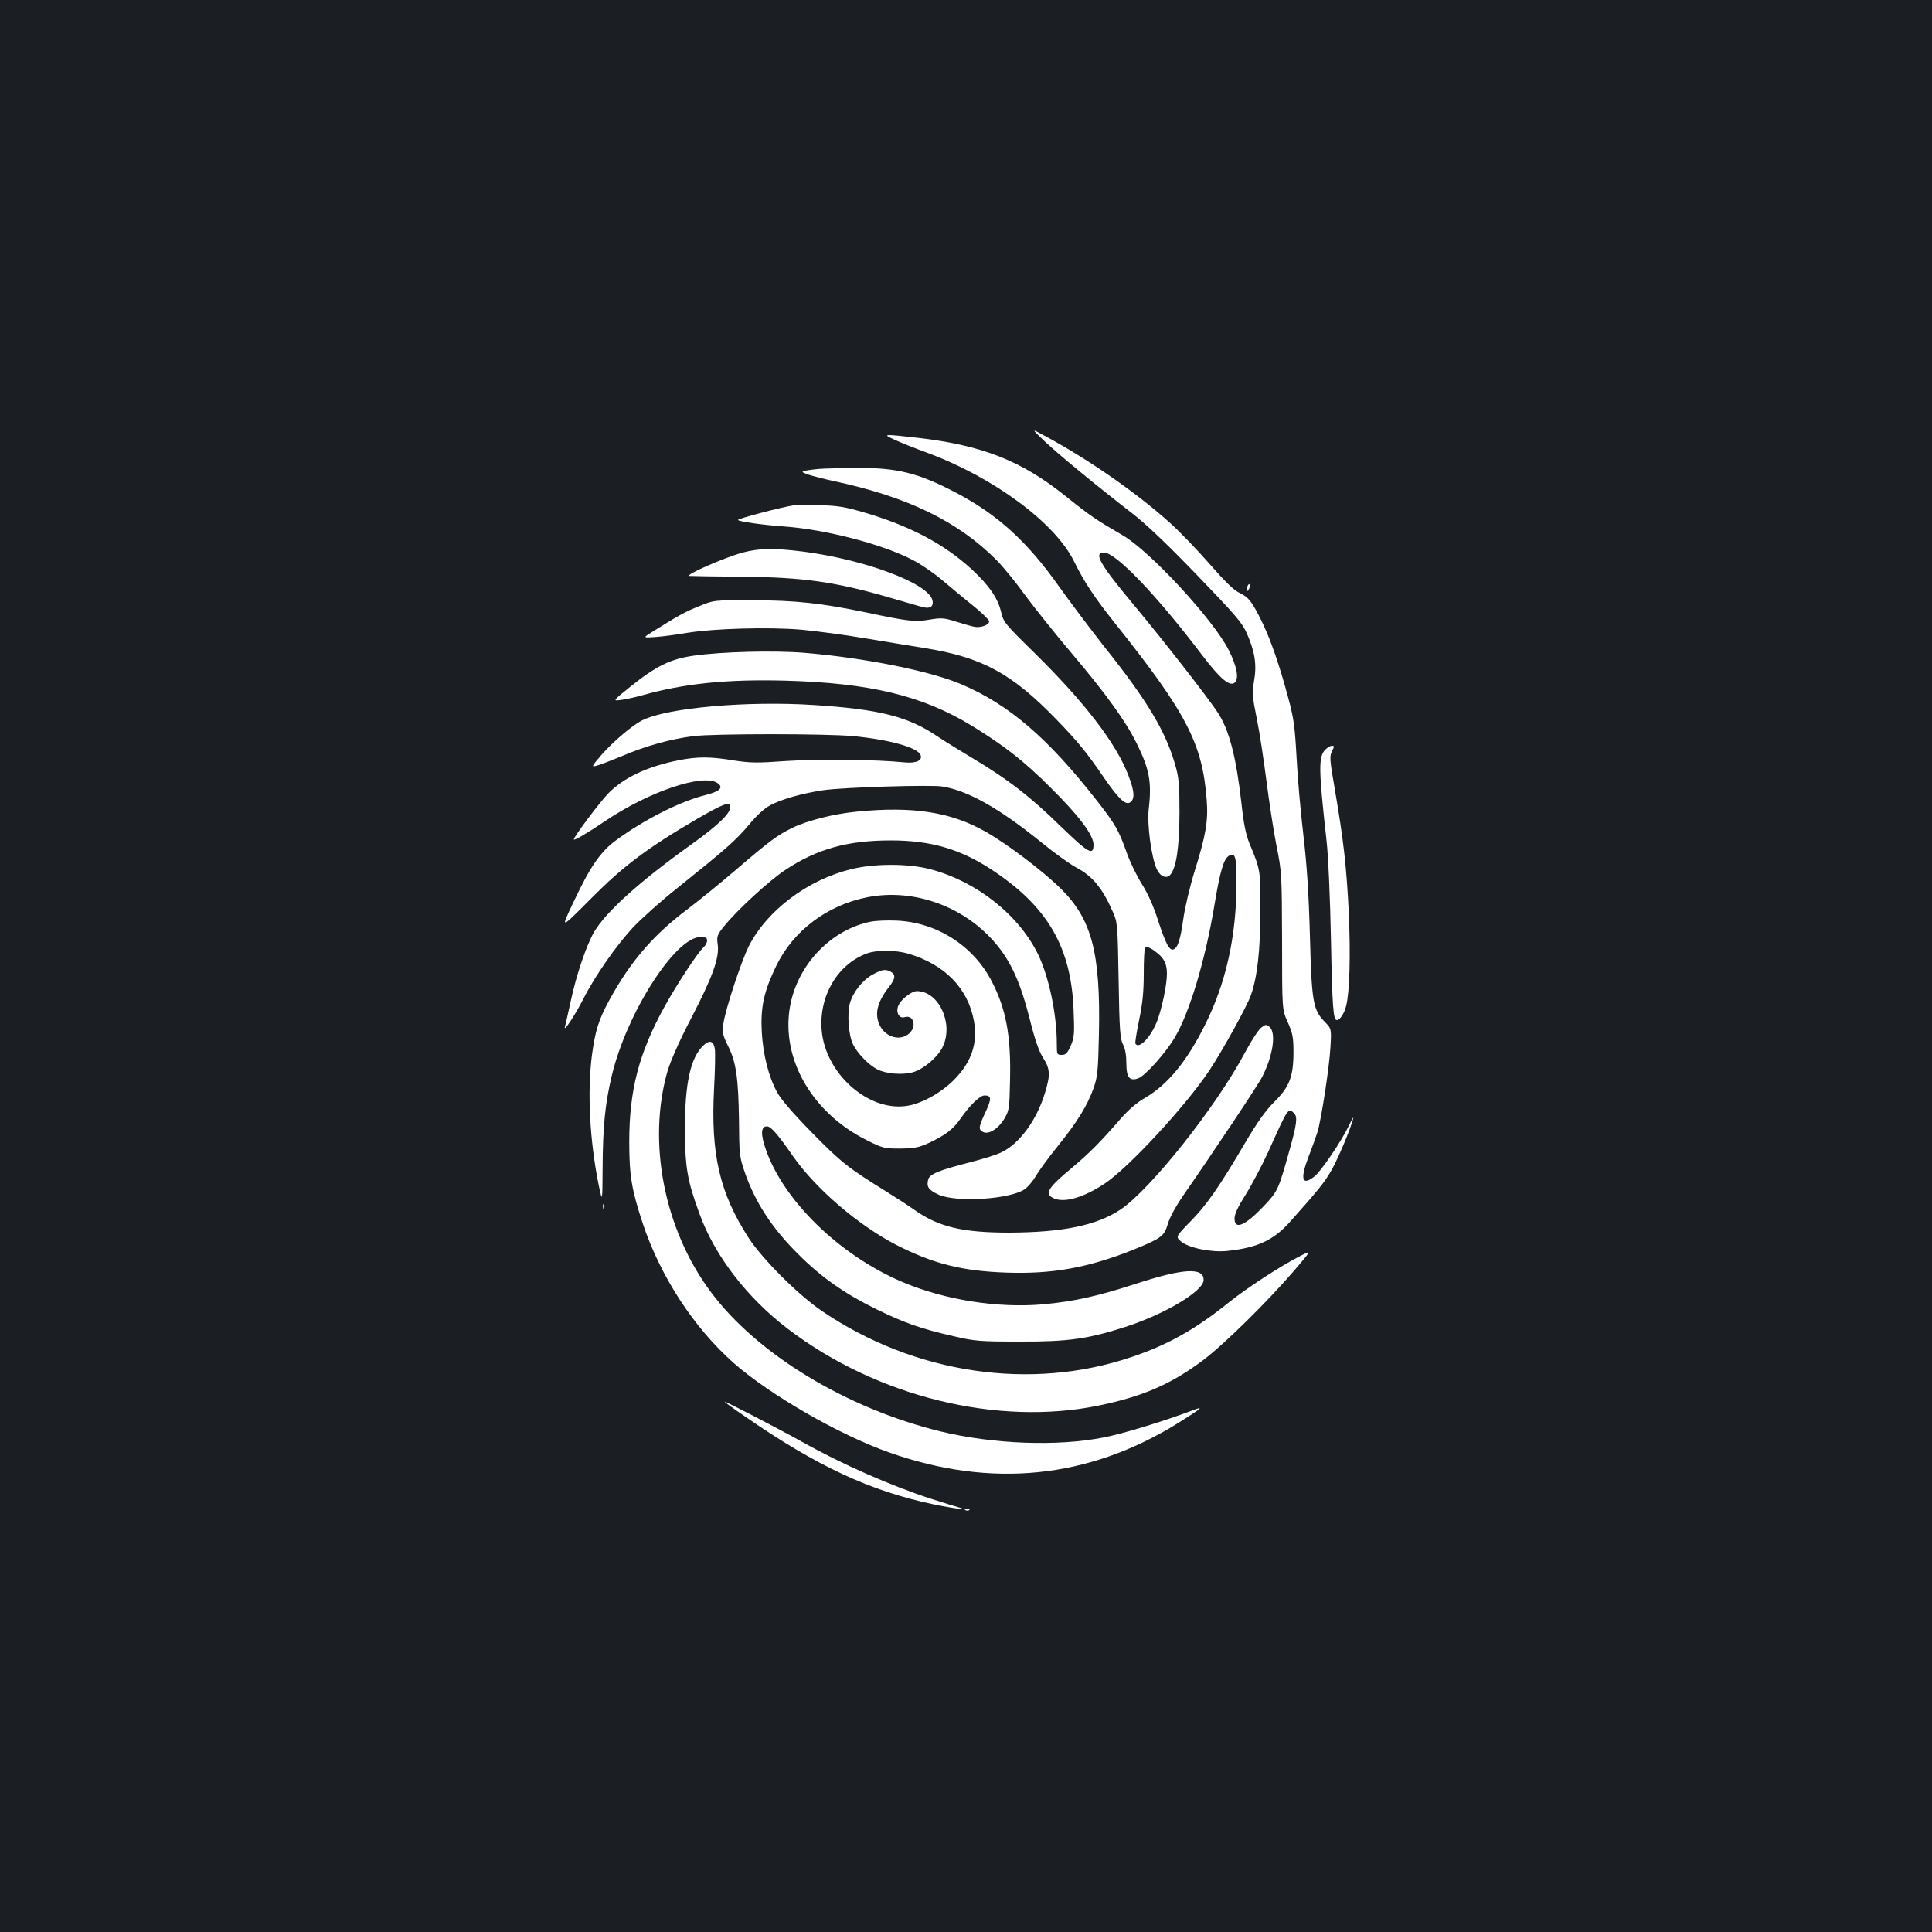 <?xml version="1.0" standalone="no"?>
<!DOCTYPE svg PUBLIC "-//W3C//DTD SVG 20010904//EN"
 "http://www.w3.org/TR/2001/REC-SVG-20010904/DTD/svg10.dtd">
<svg version="1.0" xmlns="http://www.w3.org/2000/svg"
 width="1000pt" height="1000pt" viewBox="0 0 1000 1000"
 preserveAspectRatio="xMidYMid meet">
<rect width="100%" height="100%" fill="#1b1f23"/>
<g transform="translate(0,1000) scale(0.1,-0.1)"
fill="#ffffff" stroke="none">
<path d="M5410 7713 c76 -71 258 -221 454 -373 71 -55 187 -166 335 -320 192
-199 231 -244 254 -297 42 -94 53 -163 38 -247 -10 -65 -9 -82 14 -195 14 -68
36 -213 50 -322 14 -109 37 -261 52 -336 27 -134 28 -148 29 -493 0 -355 0
-355 29 -420 25 -56 30 -77 30 -155 0 -128 -21 -181 -100 -259 -44 -44 -87
-104 -150 -211 -134 -228 -200 -323 -284 -408 -76 -78 -76 -78 -49 -102 39
-34 156 -58 238 -50 157 16 242 55 328 152 147 165 176 201 212 263 35 61 100
215 114 270 4 14 -6 -2 -22 -36 -38 -80 -144 -236 -178 -263 -65 -51 -76 -16
-31 102 20 51 40 108 46 127 20 65 61 333 67 435 6 100 6 100 -29 136 -61 62
-68 104 -77 449 -6 219 -16 366 -34 520 -14 118 -30 298 -35 400 -9 161 -14
202 -45 315 -43 160 -87 288 -131 380 -53 109 -71 133 -117 155 -31 14 -76 58
-158 152 -64 73 -157 170 -208 215 -168 151 -415 323 -637 443 -80 44 -80 44
-5 -27z m1288 -3475 c19 -19 15 -54 -24 -193 -56 -201 -60 -211 -132 -287 -97
-102 -152 -126 -152 -65 0 23 17 60 57 123 31 49 83 148 116 219 105 234 105
233 135 203z"/>
<path d="M4630 7724 c30 -14 105 -44 165 -66 346 -127 667 -364 765 -565 51
-104 105 -186 212 -320 370 -464 452 -622 474 -915 8 -106 -4 -180 -62 -365
-25 -80 -51 -191 -59 -248 -15 -109 -29 -151 -51 -159 -21 -8 -40 28 -80 150
-23 73 -53 140 -85 190 -26 42 -62 116 -78 163 -41 115 -59 147 -160 275 -248
316 -448 488 -690 592 -160 70 -505 139 -816 165 -160 13 -431 6 -576 -15
-119 -17 -194 -54 -326 -160 -92 -74 -92 -74 -50 -69 23 3 71 13 107 23 218
62 440 85 744 77 437 -12 708 -77 962 -231 167 -102 271 -182 410 -321 148
-146 224 -247 224 -297 0 -59 -26 -44 -168 93 -159 156 -276 246 -457 354 -71
43 -155 94 -185 115 -150 101 -297 139 -639 161 -344 22 -756 -14 -886 -79
-51 -25 -147 -107 -209 -176 -54 -63 -56 -66 -30 -60 16 4 76 27 134 51 124
53 252 88 370 103 109 13 683 13 825 0 188 -18 335 -59 350 -98 11 -29 -24
-44 -85 -38 -142 15 -448 18 -611 7 -151 -11 -187 -10 -271 3 -121 20 -185 20
-280 2 -165 -32 -289 -90 -370 -173 -46 -48 -178 -224 -178 -238 0 -8 69 32
159 93 228 155 513 251 586 198 31 -22 11 -42 -59 -60 -134 -33 -320 -127
-467 -235 -81 -59 -135 -138 -219 -317 -70 -148 -74 -148 95 21 160 161 286
256 539 404 143 83 176 95 176 63 0 -33 -66 -96 -206 -196 -265 -190 -438
-346 -499 -450 -39 -67 -92 -222 -120 -354 -14 -64 -28 -126 -31 -137 -9 -32
54 63 96 146 59 117 170 275 255 367 43 46 146 138 229 204 258 207 303 247
370 326 40 49 82 88 113 104 57 31 166 62 275 78 102 15 557 29 616 19 134
-22 295 -113 517 -293 66 -54 145 -110 175 -126 83 -43 136 -106 190 -230 24
-53 25 -65 30 -355 4 -260 8 -304 23 -332 11 -21 17 -54 17 -97 0 -73 17 -94
62 -77 36 13 142 132 188 210 77 129 158 400 205 681 30 182 49 246 77 261 32
17 38 -3 38 -141 0 -274 -54 -518 -163 -735 -93 -187 -192 -308 -308 -376 -44
-25 -88 -63 -130 -111 -104 -120 -160 -176 -249 -251 -124 -103 -144 -134
-101 -157 55 -29 156 -1 269 74 125 83 424 407 544 589 73 112 192 328 213
387 33 94 48 230 49 435 0 212 1 210 -57 350 -18 43 -30 102 -41 205 -28 246
-64 384 -125 475 -55 83 -281 372 -425 545 -184 220 -218 280 -162 280 62 0
273 -221 506 -528 96 -127 147 -169 172 -144 22 22 9 86 -32 167 -79 157 -409
514 -550 595 -133 77 -166 99 -292 200 -230 185 -435 266 -770 304 -176 20
-184 20 -118 -10z m1360 -2657 c36 -28 50 -58 50 -107 0 -55 -25 -176 -50
-243 -32 -84 -95 -150 -113 -119 -3 4 6 59 19 122 18 86 24 147 24 241 0 69 3
129 7 133 9 9 29 1 63 -27z"/>
<path d="M4240 7573 c-25 -2 -56 -6 -70 -9 -23 -6 -23 -7 15 -21 22 -7 83 -23
135 -34 378 -81 637 -207 836 -406 35 -35 102 -117 148 -181 47 -64 157 -202
246 -307 172 -203 276 -347 332 -460 67 -135 80 -200 64 -341 -10 -82 14 -254
42 -314 18 -38 51 -50 70 -27 31 37 46 142 47 317 0 153 -3 185 -23 254 -50
173 -144 330 -368 611 -69 88 -174 227 -233 310 -165 233 -317 371 -533 485
-197 103 -305 130 -523 128 -77 -1 -160 -3 -185 -5z"/>
<path d="M4105 7384 c-60 -9 -285 -68 -285 -75 0 -8 125 -26 240 -34 218 -16
516 -94 669 -176 42 -22 108 -68 146 -100 39 -33 109 -92 158 -131 48 -38 87
-77 87 -84 0 -19 -45 -35 -78 -28 -15 3 -57 15 -95 27 -60 19 -75 20 -135 10
-76 -13 -111 -9 -324 36 -234 49 -371 64 -593 64 -200 1 -200 1 -275 -30 -73
-29 -107 -48 -235 -128 -60 -37 -60 -37 10 -32 39 3 113 13 165 22 137 22 418
30 585 16 77 -7 230 -27 340 -46 110 -18 247 -41 305 -50 294 -48 446 -130
675 -366 113 -116 161 -175 253 -310 70 -101 107 -137 130 -123 27 17 25 56
-8 142 -64 166 -226 377 -487 634 -150 147 -160 159 -171 209 -17 73 -61 137
-152 222 -143 131 -318 224 -555 294 -99 29 -139 36 -230 38 -60 2 -123 1
-140 -1z"/>
<path d="M3844 7140 c-98 -27 -307 -119 -274 -121 14 -1 135 -3 270 -4 324 -3
490 -27 785 -114 72 -21 141 -41 155 -44 36 -9 54 6 46 37 -22 87 -347 209
-669 251 -152 19 -225 18 -313 -5z"/>
<path d="M6456 6964 c-4 -9 -4 -19 -1 -22 2 -3 7 3 11 12 4 9 4 19 1 22 -2 3
-7 -3 -11 -12z"/>
<path d="M6861 6121 c-37 -37 -37 -94 5 -471 9 -76 19 -301 23 -515 7 -355 12
-415 31 -415 15 0 39 36 48 75 18 72 23 266 13 487 -12 236 -26 362 -71 627
-27 156 -29 176 -16 202 13 25 13 29 0 29 -8 0 -23 -9 -33 -19z"/>
<path d="M4435 5799 c-116 -11 -253 -45 -332 -83 -80 -39 -119 -68 -302 -225
-75 -64 -183 -152 -241 -196 -179 -134 -299 -274 -408 -475 -54 -100 -71 -155
-88 -280 -25 -192 -12 -442 35 -675 19 -90 19 -90 20 88 1 212 13 335 47 477
76 324 329 720 460 720 26 0 34 -4 34 -18 0 -11 -9 -27 -20 -37 -28 -25 -138
-192 -198 -301 -135 -243 -185 -436 -185 -704 0 -173 12 -247 69 -420 92 -277
266 -544 474 -727 187 -164 543 -369 800 -460 530 -188 1034 -137 1499 152
123 77 138 90 71 64 -139 -53 -357 -120 -456 -139 -241 -48 -574 -35 -846 31
-486 119 -949 399 -1189 722 -242 324 -330 777 -223 1146 16 52 61 155 119
266 113 217 149 317 140 385 -6 43 -4 50 33 96 65 81 235 238 318 292 163 108
321 152 545 152 207 0 361 -45 524 -153 288 -190 410 -400 422 -728 5 -122 3
-140 -15 -182 -17 -38 -26 -47 -46 -47 -25 0 -26 2 -26 58 0 151 -40 342 -95
458 -99 207 -320 382 -560 445 -114 30 -288 30 -410 0 -225 -55 -436 -214
-530 -400 -39 -79 -122 -330 -131 -401 -6 -44 -3 -59 24 -113 42 -83 54 -167
57 -387 1 -173 3 -190 29 -265 54 -157 142 -293 281 -430 117 -117 239 -202
400 -281 148 -72 229 -101 400 -140 111 -26 136 -28 345 -28 248 -1 353 14
545 76 207 67 405 186 405 243 0 66 -104 60 -345 -18 -206 -67 -325 -93 -484
-108 -237 -21 -512 22 -734 117 -322 138 -611 419 -703 684 -28 79 -26 120 6
120 20 0 55 -40 135 -155 119 -170 337 -356 533 -458 192 -98 340 -136 572
-144 239 -8 421 25 655 118 147 60 161 70 180 135 9 32 42 92 80 147 165 238
386 570 408 613 56 110 73 226 39 258 -18 15 -21 15 -45 -4 -14 -11 -51 -68
-83 -128 -148 -279 -490 -710 -645 -813 -123 -82 -300 -118 -576 -119 -239 0
-363 29 -486 115 -34 24 -100 67 -147 96 -200 124 -237 153 -386 305 -102 104
-161 173 -182 211 -45 84 -72 194 -79 310 -7 128 10 210 74 342 88 183 264
316 473 357 245 48 511 -51 673 -251 73 -90 121 -199 166 -376 27 -109 48
-170 70 -204 37 -58 38 -89 10 -181 -44 -145 -135 -267 -229 -310 -25 -12 -94
-33 -155 -49 -165 -42 -214 -62 -221 -91 -9 -37 2 -53 53 -77 92 -42 368 -25
446 27 17 12 44 43 59 70 16 27 67 97 114 155 101 125 154 212 185 301 20 57
23 90 27 277 9 421 -37 595 -197 753 -92 91 -277 231 -386 293 -181 104 -378
135 -670 106z"/>
<path d="M4505 5229 c-195 -40 -362 -206 -410 -410 -65 -277 97 -575 394 -722
80 -40 89 -42 170 -42 72 1 96 5 146 28 86 40 128 71 165 125 52 74 102 122
126 122 37 0 37 -17 5 -86 -36 -77 -38 -90 -13 -103 29 -15 79 16 110 68 26
44 27 53 30 206 5 224 -21 364 -95 506 -95 184 -285 305 -492 314 -47 2 -108
0 -136 -6z m196 -165 c189 -56 309 -179 340 -348 21 -117 -13 -216 -107 -309
-69 -68 -171 -123 -247 -132 -198 -25 -415 171 -434 392 -15 177 82 342 234
398 52 19 148 18 214 -1z"/>
<path d="M4519 4957 c-53 -28 -104 -92 -120 -150 -15 -57 -7 -164 16 -212 23
-47 81 -107 126 -130 44 -23 130 -30 184 -15 56 16 132 81 156 135 55 120 -23
285 -135 285 -29 0 -84 -44 -97 -77 -13 -34 6 -66 32 -58 47 15 66 -46 26 -83
-45 -42 -120 -23 -152 38 -30 59 -16 122 46 201 34 43 36 64 10 79 -28 15 -43
13 -92 -13z"/>
<path d="M3642 4590 c-68 -63 -97 -196 -97 -435 1 -197 12 -264 75 -436 78
-217 247 -437 459 -598 461 -351 1084 -504 1609 -396 226 47 371 109 537 233
105 78 331 300 468 459 97 113 97 113 37 82 -101 -51 -276 -165 -373 -243
-169 -136 -315 -218 -497 -279 -523 -178 -1125 -89 -1604 236 -123 83 -308
268 -380 378 -151 233 -198 434 -180 774 5 94 7 186 4 205 -6 42 -27 49 -58
20z"/>
<path d="M3121 3754 c0 -11 3 -14 6 -6 3 7 2 16 -1 19 -3 4 -6 -2 -5 -13z"/>
<path d="M3750 2745 c0 -2 48 -37 108 -78 369 -255 645 -384 972 -453 63 -13
124 -23 135 -23 20 1 20 1 0 6 -11 3 -76 23 -145 45 -207 67 -464 180 -670
296 -126 70 -400 212 -400 207z"/>
<path d="M4998 2183 c7 -3 16 -2 19 1 4 3 -2 6 -13 5 -11 0 -14 -3 -6 -6z"/>
</g>
</svg>
